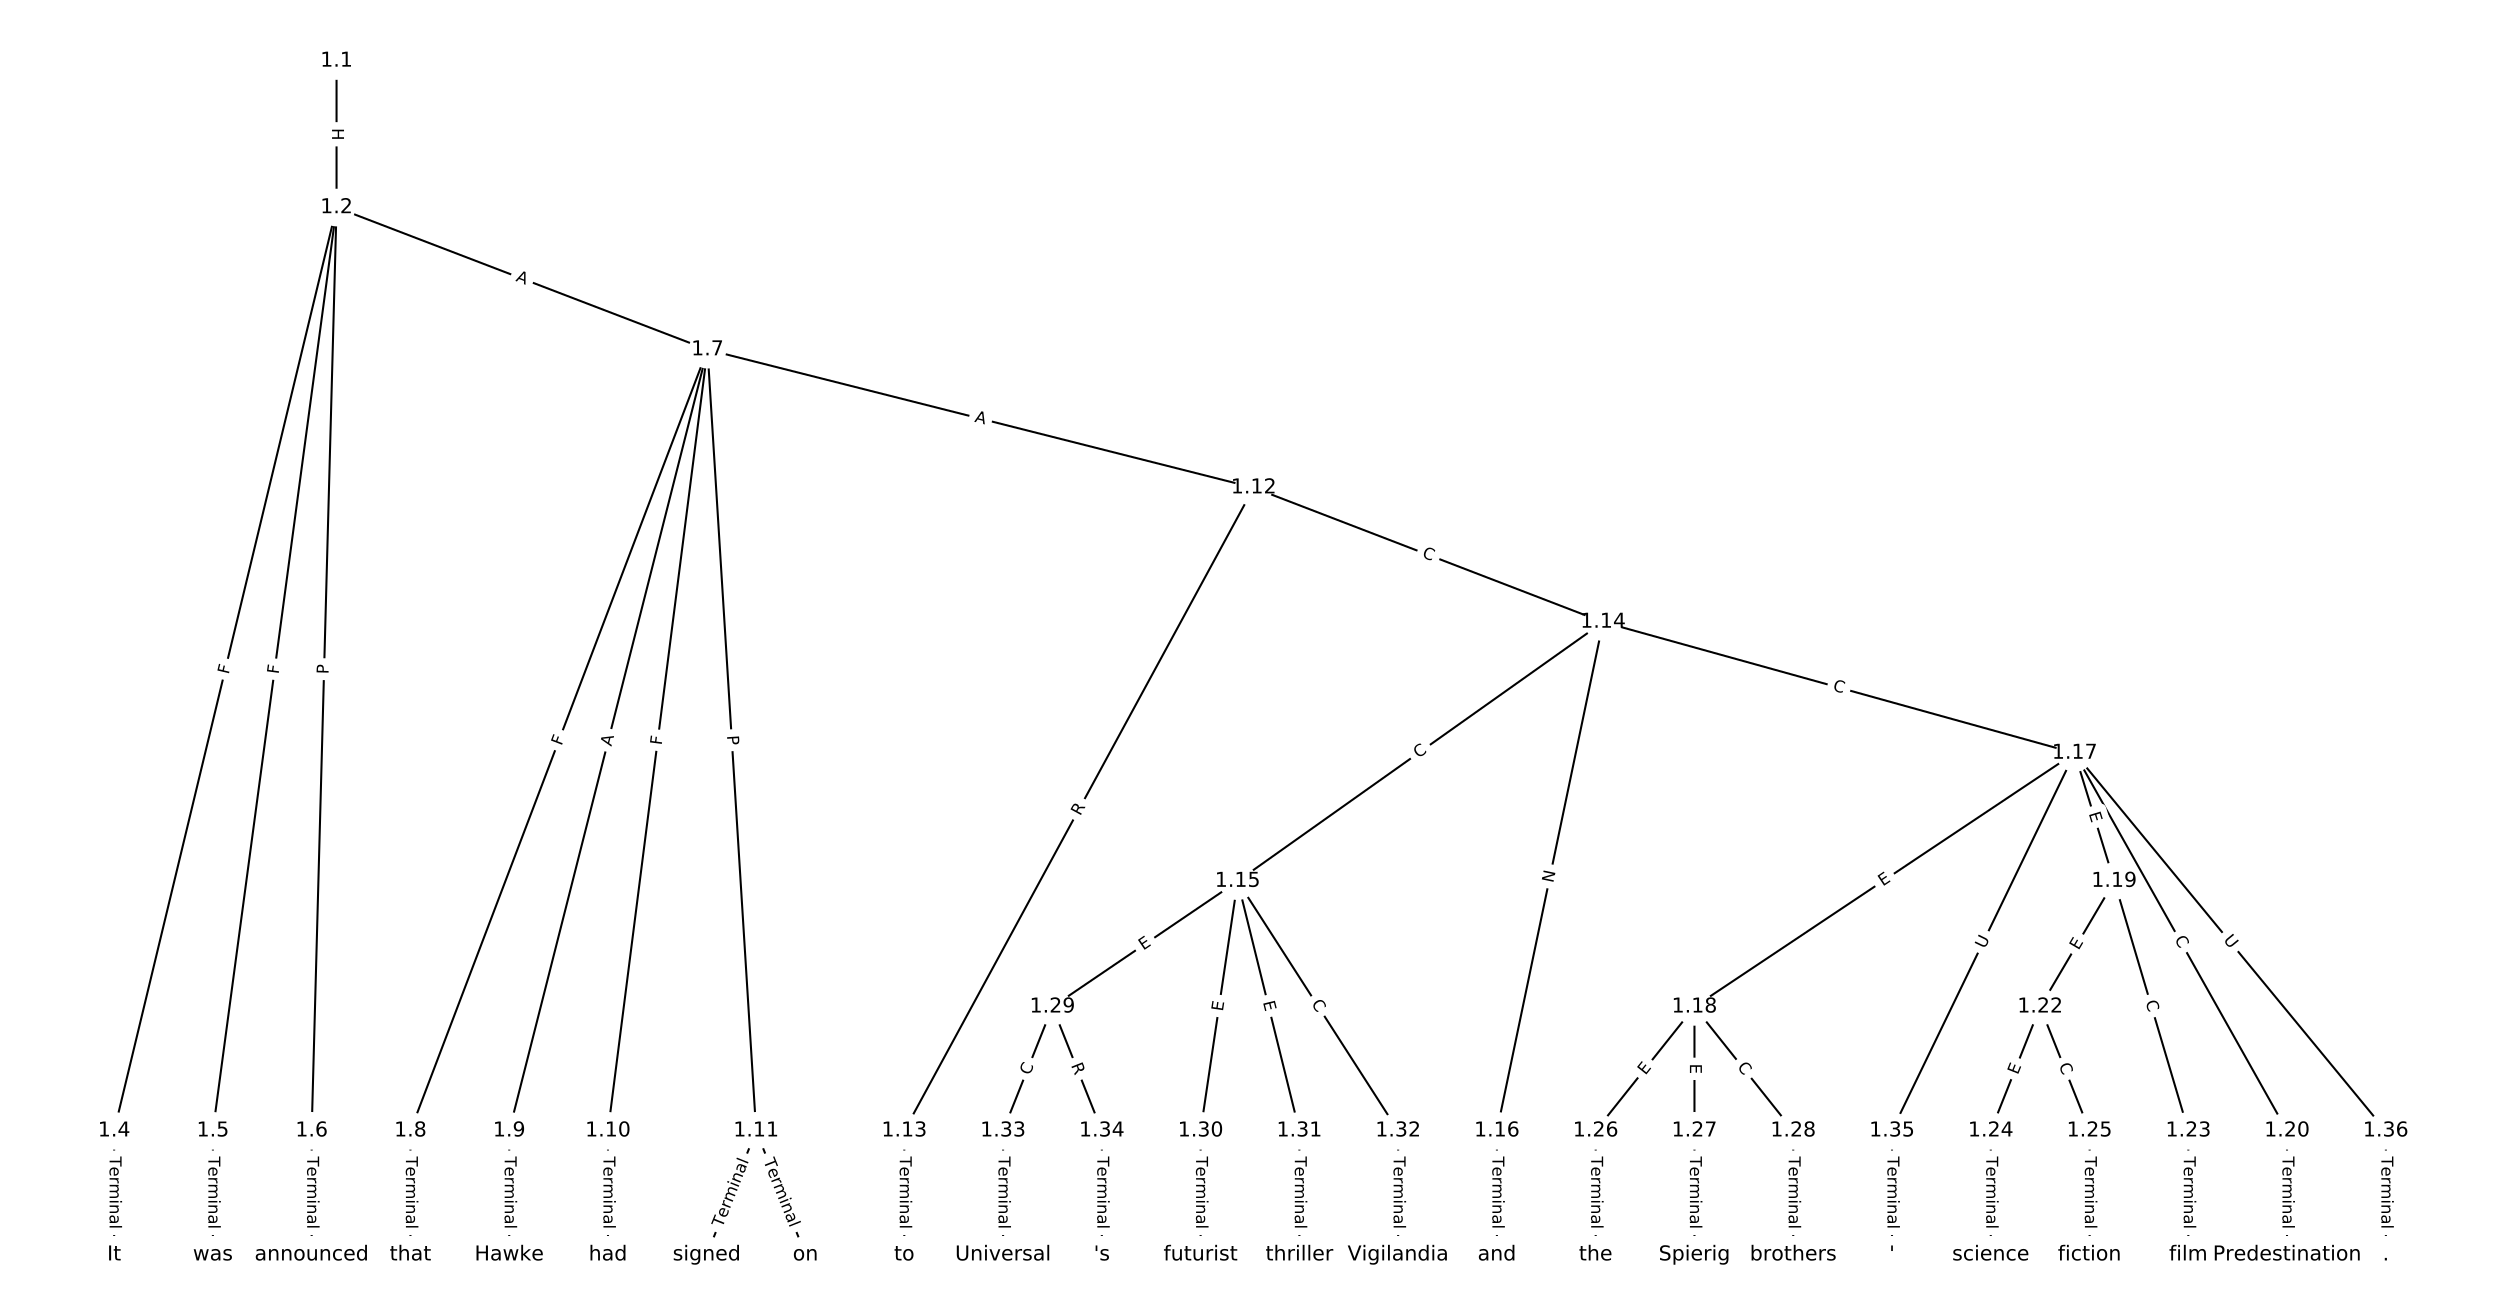 <?xml version="1.0" encoding="UTF-8"?>
<!DOCTYPE svg  PUBLIC '-//W3C//DTD SVG 1.1//EN'  'http://www.w3.org/Graphics/SVG/1.1/DTD/svg11.dtd'>
<svg width="1216pt" height="640pt" version="1.1" viewBox="0 0 1216 640" xmlns="http://www.w3.org/2000/svg" xmlns:xlink="http://www.w3.org/1999/xlink">
<defs>
<style type="text/css">*{stroke-linecap:butt;stroke-linejoin:round;}</style>
</defs>
<path d="m0 640h1216v-640h-1216z" fill="#fff"/>
<g fill="none" stroke="#000">
<path d="m163.7 29.678v71.276" clip-path="url(#a)"/>
<path d="m163.7 100.95-108.18 449.08" clip-path="url(#a)"/>
<path d="m163.7 100.95-60.142 449.08" clip-path="url(#a)"/>
<path d="m163.7 100.95-12.101 449.08" clip-path="url(#a)"/>
<path d="m163.7 100.95 180.43 69.13" clip-path="url(#a)"/>
<path d="m55.519 550.03v60.29" clip-path="url(#a)"/>
<path d="m103.56 550.03v60.29" clip-path="url(#a)"/>
<path d="m151.6 550.03v60.29" clip-path="url(#a)"/>
<path d="m344.13 170.08-144.49 379.95" clip-path="url(#a)"/>
<path d="m344.13 170.08-96.444 379.95" clip-path="url(#a)"/>
<path d="m344.13 170.08-48.402 379.95" clip-path="url(#a)"/>
<path d="m344.13 170.08 23.661 379.95" clip-path="url(#a)"/>
<path d="m344.13 170.08 265.67 67.152" clip-path="url(#a)"/>
<path d="m199.64 550.03v60.29" clip-path="url(#a)"/>
<path d="m247.69 550.03v60.29" clip-path="url(#a)"/>
<path d="m295.73 550.03v60.29" clip-path="url(#a)"/>
<path d="m367.79 550.03-24.021 60.29" clip-path="url(#a)"/>
<path d="m367.79 550.03 24.021 60.29" clip-path="url(#a)"/>
<path d="m609.8 237.24-169.95 312.8" clip-path="url(#a)"/>
<path d="m609.8 237.24 169.95 65.347" clip-path="url(#a)"/>
<path d="m439.85 550.03v60.29" clip-path="url(#a)"/>
<path d="m779.75 302.58-177.75 126.03" clip-path="url(#a)"/>
<path d="m779.75 302.58-51.645 247.45" clip-path="url(#a)"/>
<path d="m779.75 302.58 229.4 63.725" clip-path="url(#a)"/>
<path d="m601.99 428.61-90.078 61.128" clip-path="url(#a)"/>
<path d="m601.99 428.61-18.016 121.42" clip-path="url(#a)"/>
<path d="m601.99 428.61 30.026 121.42" clip-path="url(#a)"/>
<path d="m601.99 428.61 78.068 121.42" clip-path="url(#a)"/>
<path d="m728.1 550.03v60.29" clip-path="url(#a)"/>
<path d="m1009.1 366.31-184.96 123.43" clip-path="url(#a)"/>
<path d="m1009.1 366.31 19.217 62.305" clip-path="url(#a)"/>
<path d="m1009.1 366.31 103.29 183.72" clip-path="url(#a)"/>
<path d="m1009.1 366.31-88.877 183.72" clip-path="url(#a)"/>
<path d="m1009.1 366.31 151.33 183.72" clip-path="url(#a)"/>
<path d="m824.19 489.74-48.042 60.29" clip-path="url(#a)"/>
<path d="m824.19 489.74v60.29" clip-path="url(#a)"/>
<path d="m824.19 489.74 48.042 60.29" clip-path="url(#a)"/>
<path d="m1028.4 428.61-36.031 61.128" clip-path="url(#a)"/>
<path d="m1028.4 428.61 36.031 121.42" clip-path="url(#a)"/>
<path d="m1112.4 550.03v60.29" clip-path="url(#a)"/>
<path d="m992.33 489.74-24.021 60.29" clip-path="url(#a)"/>
<path d="m992.33 489.74 24.021 60.29" clip-path="url(#a)"/>
<path d="m1064.4 550.03v60.29" clip-path="url(#a)"/>
<path d="m968.31 550.03v60.29" clip-path="url(#a)"/>
<path d="m1016.4 550.03v60.29" clip-path="url(#a)"/>
<path d="m776.15 550.03v60.29" clip-path="url(#a)"/>
<path d="m824.19 550.03v60.29" clip-path="url(#a)"/>
<path d="m872.23 550.03v60.29" clip-path="url(#a)"/>
<path d="m511.92 489.74-24.021 60.29" clip-path="url(#a)"/>
<path d="m511.92 489.74 24.021 60.29" clip-path="url(#a)"/>
<path d="m583.98 550.03v60.29" clip-path="url(#a)"/>
<path d="m632.02 550.03v60.29" clip-path="url(#a)"/>
<path d="m680.06 550.03v60.29" clip-path="url(#a)"/>
<path d="m487.9 550.03v60.29" clip-path="url(#a)"/>
<path d="m535.94 550.03v60.29" clip-path="url(#a)"/>
<path d="m920.27 550.03v60.29" clip-path="url(#a)"/>
<path d="m1160.5 550.03v60.29" clip-path="url(#a)"/>
</g>
<path d="m157.43 62.308v6.016q0 2.4 2.4 2.4h7.742q2.4 0 2.4-2.4v-6.016q0-2.4-2.4-2.4h-7.742q-2.4 0-2.4 2.4z" clip-path="url(#a)" fill="#fff" stroke="#fff"/>
<g clip-path="url(#a)">
<defs>
<path id="al" d="m9.812 72.906h9.859v-29.891h35.844v29.891h9.859v-72.906h-9.859v34.719h-35.844v-34.719h-9.859z"/>
</defs>
<g transform="translate(161.5 62.308) rotate(90) scale(.08 -.08)">
<use xlink:href="#al"/>
</g>
</g>
<path d="m115.17 329.2 1.078-4.473q0.562-2.333-1.771-2.895l-7.527-1.813q-2.333-0.562-2.895 1.771l-1.078 4.473q-0.562 2.333 1.771 2.895l7.527 1.813q2.333 0.562 2.895-1.771z" clip-path="url(#a)" fill="#fff" stroke="#fff"/>
<g clip-path="url(#a)">
<defs>
<path id="w" d="m9.812 72.906h41.891v-8.312h-32.031v-21.484h28.906v-8.297h-28.906v-34.812h-9.859z"/>
</defs>
<g transform="translate(111.22 328.25) rotate(-76.455) scale(.08 -.08)">
<use xlink:href="#w"/>
</g>
</g>
<path d="m139.54 328.61 0.611-4.561q0.319-2.379-2.06-2.697l-7.674-1.028q-2.379-0.319-2.697 2.06l-0.611 4.561q-0.319 2.379 2.06 2.697l7.674 1.028q2.379 0.319 2.697-2.06z" clip-path="url(#a)" fill="#fff" stroke="#fff"/>
<g clip-path="url(#a)">
<g transform="translate(135.51 328.07) rotate(-82.372) scale(.08 -.08)">
<use xlink:href="#w"/>
</g>
</g>
<path d="m163.86 328.07 0.13-4.822q0.065-2.399-2.334-2.464l-7.74-0.209q-2.399-0.065-2.464 2.334l-0.13 4.822q-0.065 2.399 2.334 2.464l7.74 0.209q2.399 0.065 2.464-2.334z" clip-path="url(#a)" fill="#fff" stroke="#fff"/>
<g clip-path="url(#a)">
<defs>
<path id="ab" d="m19.672 64.797v-27.391h12.406q6.891 0 10.641 3.562 3.766 3.562 3.766 10.156 0 6.547-3.766 10.109-3.75 3.562-10.641 3.562zm-9.859 8.109h22.266q12.266 0 18.531-5.547 6.281-5.547 6.281-16.234 0-10.797-6.281-16.312-6.266-5.516-18.531-5.516h-12.406v-29.297h-9.859z"/>
</defs>
<g transform="translate(159.79 327.96) rotate(-88.457) scale(.08 -.08)">
<use xlink:href="#ab"/>
</g>
</g>
<path d="m249.12 140.4 5.11 1.958q2.241 0.859 3.1-1.383l2.77-7.23q0.859-2.241-1.383-3.1l-5.11-1.958q-2.241-0.859-3.1 1.383l-2.77 7.23q-0.859 2.241 1.383 3.1z" clip-path="url(#a)" fill="#fff" stroke="#fff"/>
<g clip-path="url(#a)">
<defs>
<path id="ac" d="m34.188 63.188-13.391-36.281h26.812zm-5.578 9.719h11.188l27.781-72.906h-10.25l-6.641 18.703h-32.859l-6.641-18.703h-10.406z"/>
</defs>
<g transform="translate(250.57 136.6) rotate(20.964) scale(.08 -.08)">
<use xlink:href="#ac"/>
</g>
</g>
<path d="m49.248 562.53v35.285q0 2.4 2.4 2.4h7.742q2.4 0 2.4-2.4v-35.285q0-2.4-2.4-2.4h-7.742q-2.4 0-2.4 2.4z" clip-path="url(#a)" fill="#fff" stroke="#fff"/>
<g clip-path="url(#a)">
<defs>
<path id="l" d="m-0.297 72.906h61.672v-8.312h-25.875v-64.594h-9.906v64.594h-25.891z"/>
<path id="f" d="m56.203 29.594v-4.391h-41.312q0.594-9.281 5.594-14.141t13.938-4.859q5.172 0 10.031 1.266t9.656 3.812v-8.5q-4.844-2.047-9.922-3.125t-10.297-1.078q-13.094 0-20.734 7.609-7.641 7.625-7.641 20.625 0 13.422 7.25 21.297 7.25 7.891 19.562 7.891 11.031 0 17.453-7.109 6.422-7.094 6.422-19.297zm-8.984 2.641q-0.094 7.359-4.125 11.75-4.031 4.406-10.672 4.406-7.516 0-12.031-4.25t-5.203-11.969z"/>
<path id="i" d="m41.109 46.297q-1.516 0.875-3.297 1.281-1.781 0.422-3.922 0.422-7.625 0-11.703-4.953t-4.078-14.234v-28.812h-9.031v54.688h9.031v-8.5q2.844 4.984 7.375 7.391 4.547 2.422 11.047 2.422 0.922 0 2.047-0.125 1.125-0.109 2.484-0.359z"/>
<path id="k" d="m52 44.188q3.375 6.062 8.062 8.938t11.031 2.875q8.547 0 13.188-5.984 4.641-5.969 4.641-17v-33.016h-9.031v32.719q0 7.859-2.797 11.656-2.781 3.812-8.484 3.812-6.984 0-11.047-4.641-4.047-4.625-4.047-12.641v-30.906h-9.031v32.719q0 7.906-2.781 11.688t-8.594 3.781q-6.891 0-10.953-4.656-4.047-4.656-4.047-12.625v-30.906h-9.031v54.688h9.031v-8.5q3.078 5.031 7.375 7.422t10.203 2.391q5.969 0 10.141-3.031 4.172-3.016 6.172-8.781z"/>
<path id="d" d="m9.422 54.688h8.984v-54.688h-8.984zm0 21.297h8.984v-11.391h-8.984z"/>
<path id="e" d="m54.891 33.016v-33.016h-8.984v32.719q0 7.766-3.031 11.609-3.031 3.859-9.078 3.859-7.281 0-11.484-4.641-4.203-4.625-4.203-12.641v-30.906h-9.031v54.688h9.031v-8.5q3.234 4.938 7.594 7.375 4.375 2.438 10.094 2.438 9.422 0 14.25-5.828 4.844-5.828 4.844-17.156z"/>
<path id="h" d="m34.281 27.484q-10.891 0-15.094-2.484t-4.203-8.5q0-4.781 3.156-7.594 3.156-2.797 8.562-2.797 7.484 0 12 5.297t4.516 14.078v2zm17.922 3.719v-31.203h-8.984v8.297q-3.078-4.969-7.672-7.344t-11.234-2.375q-8.391 0-13.359 4.719-4.953 4.719-4.953 12.625 0 9.219 6.172 13.906 6.188 4.688 18.438 4.688h12.609v0.891q0 6.203-4.078 9.594t-11.453 3.391q-4.688 0-9.141-1.125-4.438-1.125-8.531-3.375v8.312q4.922 1.906 9.562 2.844 4.641 0.953 9.031 0.953 11.875 0 17.734-6.156 5.859-6.141 5.859-18.641z"/>
<path id="j" d="m9.422 75.984h8.984v-75.984h-8.984z"/>
</defs>
<g transform="translate(53.312 562.53) rotate(90) scale(.08 -.08)">
<use xlink:href="#l"/>
<use x="60.818" xlink:href="#f"/>
<use x="122.342" xlink:href="#i"/>
<use x="163.439" xlink:href="#k"/>
<use x="260.852" xlink:href="#d"/>
<use x="288.635" xlink:href="#e"/>
<use x="352.014" xlink:href="#h"/>
<use x="413.293" xlink:href="#j"/>
</g>
</g>
<path d="m97.29 562.53v35.285q0 2.4 2.4 2.4h7.742q2.4 0 2.4-2.4v-35.285q0-2.4-2.4-2.4h-7.742q-2.4 0-2.4 2.4z" clip-path="url(#a)" fill="#fff" stroke="#fff"/>
<g clip-path="url(#a)">
<g transform="translate(101.35 562.53) rotate(90) scale(.08 -.08)">
<use xlink:href="#l"/>
<use x="60.818" xlink:href="#f"/>
<use x="122.342" xlink:href="#i"/>
<use x="163.439" xlink:href="#k"/>
<use x="260.852" xlink:href="#d"/>
<use x="288.635" xlink:href="#e"/>
<use x="352.014" xlink:href="#h"/>
<use x="413.293" xlink:href="#j"/>
</g>
</g>
<path d="m145.33 562.53v35.285q0 2.4 2.4 2.4h7.742q2.4 0 2.4-2.4v-35.285q0-2.4-2.4-2.4h-7.742q-2.4 0-2.4 2.4z" clip-path="url(#a)" fill="#fff" stroke="#fff"/>
<g clip-path="url(#a)">
<g transform="translate(149.4 562.53) rotate(90) scale(.08 -.08)">
<use xlink:href="#l"/>
<use x="60.818" xlink:href="#f"/>
<use x="122.342" xlink:href="#i"/>
<use x="163.439" xlink:href="#k"/>
<use x="260.852" xlink:href="#d"/>
<use x="288.635" xlink:href="#e"/>
<use x="352.014" xlink:href="#h"/>
<use x="413.293" xlink:href="#j"/>
</g>
</g>
<path d="m276.93 364.44 1.635-4.301q0.853-2.243-1.39-3.096l-7.237-2.752q-2.243-0.853-3.096 1.39l-1.635 4.301q-0.853 2.243 1.39 3.096l7.237 2.752q2.243 0.853 3.096-1.39z" clip-path="url(#a)" fill="#fff" stroke="#fff"/>
<g clip-path="url(#a)">
<g transform="translate(273.13 362.99) rotate(-69.179) scale(.08 -.08)">
<use xlink:href="#w"/>
</g>
</g>
<path d="m301.31 364.25 1.346-5.304q0.59-2.326-1.736-2.917l-7.505-1.905q-2.326-0.59-2.917 1.736l-1.346 5.304q-0.59 2.326 1.736 2.917l7.505 1.905q2.326 0.59 2.917-1.736z" clip-path="url(#a)" fill="#fff" stroke="#fff"/>
<g clip-path="url(#a)">
<g transform="translate(297.37 363.25) rotate(-75.757) scale(.08 -.08)">
<use xlink:href="#ac"/>
</g>
</g>
<path d="m325.86 363.13 0.581-4.564q0.303-2.381-2.078-2.684l-7.68-0.978q-2.381-0.303-2.684 2.078l-0.581 4.564q-0.303 2.381 2.078 2.684l7.68 0.978q2.381 0.303 2.684-2.078z" clip-path="url(#a)" fill="#fff" stroke="#fff"/>
<g clip-path="url(#a)">
<g transform="translate(321.83 362.62) rotate(-82.74) scale(.08 -.08)">
<use xlink:href="#w"/>
</g>
</g>
<path d="m349.55 358.04 0.3 4.814q0.149 2.395 2.545 2.246l7.728-0.481q2.395-0.149 2.246-2.545l-0.3-4.814q-0.149-2.395-2.545-2.246l-7.728 0.481q-2.395 0.149-2.246 2.545z" clip-path="url(#a)" fill="#fff" stroke="#fff"/>
<g clip-path="url(#a)">
<g transform="translate(353.61 357.79) rotate(86.437) scale(.08 -.08)">
<use xlink:href="#ab"/>
</g>
</g>
<path d="m472.78 209.07 5.306 1.341q2.327 0.588 2.915-1.739l1.897-7.506q0.588-2.327-1.739-2.915l-5.306-1.341q-2.327-0.588-2.915 1.739l-1.897 7.506q-0.588 2.327 1.739 2.915z" clip-path="url(#a)" fill="#fff" stroke="#fff"/>
<g clip-path="url(#a)">
<g transform="translate(473.77 205.13) rotate(14.185) scale(.08 -.08)">
<use xlink:href="#ac"/>
</g>
</g>
<path d="m193.37 562.53v35.285q0 2.4 2.4 2.4h7.742q2.4 0 2.4-2.4v-35.285q0-2.4-2.4-2.4h-7.742q-2.4 0-2.4 2.4z" clip-path="url(#a)" fill="#fff" stroke="#fff"/>
<g clip-path="url(#a)">
<g transform="translate(197.44 562.53) rotate(90) scale(.08 -.08)">
<use xlink:href="#l"/>
<use x="60.818" xlink:href="#f"/>
<use x="122.342" xlink:href="#i"/>
<use x="163.439" xlink:href="#k"/>
<use x="260.852" xlink:href="#d"/>
<use x="288.635" xlink:href="#e"/>
<use x="352.014" xlink:href="#h"/>
<use x="413.293" xlink:href="#j"/>
</g>
</g>
<path d="m241.42 562.53v35.285q0 2.4 2.4 2.4h7.742q2.4 0 2.4-2.4v-35.285q0-2.4-2.4-2.4h-7.742q-2.4 0-2.4 2.4z" clip-path="url(#a)" fill="#fff" stroke="#fff"/>
<g clip-path="url(#a)">
<g transform="translate(245.48 562.53) rotate(90) scale(.08 -.08)">
<use xlink:href="#l"/>
<use x="60.818" xlink:href="#f"/>
<use x="122.342" xlink:href="#i"/>
<use x="163.439" xlink:href="#k"/>
<use x="260.852" xlink:href="#d"/>
<use x="288.635" xlink:href="#e"/>
<use x="352.014" xlink:href="#h"/>
<use x="413.293" xlink:href="#j"/>
</g>
</g>
<path d="m289.46 562.53v35.285q0 2.4 2.4 2.4h7.742q2.4 0 2.4-2.4v-35.285q0-2.4-2.4-2.4h-7.742q-2.4 0-2.4 2.4z" clip-path="url(#a)" fill="#fff" stroke="#fff"/>
<g clip-path="url(#a)">
<g transform="translate(293.52 562.53) rotate(90) scale(.08 -.08)">
<use xlink:href="#l"/>
<use x="60.818" xlink:href="#f"/>
<use x="122.342" xlink:href="#i"/>
<use x="163.439" xlink:href="#k"/>
<use x="260.852" xlink:href="#d"/>
<use x="288.635" xlink:href="#e"/>
<use x="352.014" xlink:href="#h"/>
<use x="413.293" xlink:href="#j"/>
</g>
</g>
<path d="m355.08 598.89 13.06-32.779q0.888-2.23-1.341-3.118l-7.193-2.866q-2.23-0.888-3.118 1.341l-13.06 32.779q-0.888 2.23 1.341 3.118l7.193 2.866q2.23 0.888 3.118-1.341z" clip-path="url(#a)" fill="#fff" stroke="#fff"/>
<g clip-path="url(#a)">
<g transform="translate(351.3 597.38) rotate(-68.276) scale(.08 -.08)">
<use xlink:href="#l"/>
<use x="60.818" xlink:href="#f"/>
<use x="122.342" xlink:href="#i"/>
<use x="163.439" xlink:href="#k"/>
<use x="260.852" xlink:href="#d"/>
<use x="288.635" xlink:href="#e"/>
<use x="352.014" xlink:href="#h"/>
<use x="413.293" xlink:href="#j"/>
</g>
</g>
<path d="m367.45 566.11 13.06 32.779q0.888 2.23 3.118 1.341l7.193-2.866q2.23-0.888 1.341-3.118l-13.06-32.779q-0.888-2.23-3.118-1.341l-7.193 2.866q-2.23 0.888-1.341 3.118z" clip-path="url(#a)" fill="#fff" stroke="#fff"/>
<g clip-path="url(#a)">
<g transform="translate(371.22 564.6) rotate(68.276) scale(.08 -.08)">
<use xlink:href="#l"/>
<use x="60.818" xlink:href="#f"/>
<use x="122.342" xlink:href="#i"/>
<use x="163.439" xlink:href="#k"/>
<use x="260.852" xlink:href="#d"/>
<use x="288.635" xlink:href="#e"/>
<use x="352.014" xlink:href="#h"/>
<use x="413.293" xlink:href="#j"/>
</g>
</g>
<path d="m529.01 399.07 2.654-4.884q1.146-2.109-0.963-3.255l-6.803-3.696q-2.109-1.146-3.255 0.963l-2.654 4.884q-1.146 2.109 0.963 3.255l6.803 3.696q2.109 1.146 3.255-0.963z" clip-path="url(#a)" fill="#fff" stroke="#fff"/>
<g clip-path="url(#a)">
<defs>
<path id="ak" d="m44.391 34.188q3.172-1.078 6.172-4.594t6.031-9.672l10.016-19.922h-10.609l-9.312 18.703q-3.625 7.328-7.016 9.719t-9.25 2.391h-10.75v-30.812h-9.859v72.906h22.266q12.5 0 18.656-5.234 6.156-5.219 6.156-15.766 0-6.891-3.203-11.438-3.203-4.531-9.297-6.281zm-24.719 30.609v-25.875h12.406q7.125 0 10.766 3.297t3.641 9.688-3.641 9.641-10.766 3.25z"/>
</defs>
<g transform="translate(525.44 397.13) rotate(-61.484) scale(.08 -.08)">
<use xlink:href="#ak"/>
</g>
</g>
<path d="m689.92 274.76 5.214 2.005q2.24 0.861 3.102-1.379l2.779-7.227q0.861-2.24-1.379-3.102l-5.214-2.005q-2.24-0.861-3.102 1.379l-2.779 7.227q-0.861 2.24 1.379 3.102z" clip-path="url(#a)" fill="#fff" stroke="#fff"/>
<g clip-path="url(#a)">
<defs>
<path id="q" d="m64.406 67.281v-10.391q-4.984 4.641-10.625 6.922-5.641 2.297-11.984 2.297-12.5 0-19.141-7.641t-6.641-22.094q0-14.406 6.641-22.047t19.141-7.641q6.344 0 11.984 2.297t10.625 6.938v-10.312q-5.172-3.516-10.969-5.281-5.781-1.75-12.219-1.75-16.562 0-26.094 10.125-9.516 10.141-9.516 27.672 0 17.578 9.516 27.703 9.531 10.141 26.094 10.141 6.531 0 12.312-1.734 5.797-1.734 10.875-5.203z"/>
</defs>
<g transform="translate(691.38 270.97) rotate(21.032) scale(.08 -.08)">
<use xlink:href="#q"/>
</g>
</g>
<path d="m433.58 562.53v35.285q0 2.4 2.4 2.4h7.742q2.4 0 2.4-2.4v-35.285q0-2.4-2.4-2.4h-7.742q-2.4 0-2.4 2.4z" clip-path="url(#a)" fill="#fff" stroke="#fff"/>
<g clip-path="url(#a)">
<g transform="translate(437.65 562.53) rotate(90) scale(.08 -.08)">
<use xlink:href="#l"/>
<use x="60.818" xlink:href="#f"/>
<use x="122.342" xlink:href="#i"/>
<use x="163.439" xlink:href="#k"/>
<use x="260.852" xlink:href="#d"/>
<use x="288.635" xlink:href="#e"/>
<use x="352.014" xlink:href="#h"/>
<use x="413.293" xlink:href="#j"/>
</g>
</g>
<path d="m692.22 372.33 4.557-3.231q1.958-1.388 0.57-3.346l-4.478-6.316q-1.388-1.958-3.346-0.57l-4.557 3.231q-1.958 1.388-0.57 3.346l4.478 6.316q1.388 1.958 3.346 0.57z" clip-path="url(#a)" fill="#fff" stroke="#fff"/>
<g clip-path="url(#a)">
<g transform="translate(689.87 369.02) rotate(-35.337) scale(.08 -.08)">
<use xlink:href="#q"/>
</g>
</g>
<path d="m759.45 430.52 1.223-5.859q0.49-2.349-1.859-2.84l-7.579-1.582q-2.349-0.49-2.84 1.859l-1.223 5.859q-0.49 2.349 1.859 2.84l7.579 1.582q2.349 0.49 2.84-1.859z" clip-path="url(#a)" fill="#fff" stroke="#fff"/>
<g clip-path="url(#a)">
<defs>
<path id="ar" d="m9.812 72.906h13.281l32.328-60.984v60.984h9.562v-72.906h-13.281l-32.312 60.984v-60.984h-9.578z"/>
</defs>
<g transform="translate(755.48 429.69) rotate(-78.211) scale(.08 -.08)">
<use xlink:href="#ar"/>
</g>
</g>
<path d="m890.08 339.74 5.382 1.495q2.312 0.642 2.955-1.67l2.072-7.46q0.642-2.312-1.67-2.955l-5.382-1.495q-2.312-0.642-2.955 1.67l-2.072 7.46q-0.642 2.312 1.67 2.955z" clip-path="url(#a)" fill="#fff" stroke="#fff"/>
<g clip-path="url(#a)">
<g transform="translate(891.17 335.83) rotate(15.525) scale(.08 -.08)">
<use xlink:href="#q"/>
</g>
</g>
<path d="m558.39 465.79 4.183-2.838q1.986-1.348 0.638-3.334l-4.348-6.407q-1.348-1.986-3.334-0.638l-4.183 2.838q-1.986 1.348-0.638 3.334l4.348 6.407q1.348 1.986 3.334 0.638z" clip-path="url(#a)" fill="#fff" stroke="#fff"/>
<g clip-path="url(#a)">
<defs>
<path id="p" d="m9.812 72.906h46.094v-8.312h-36.234v-21.578h34.719v-8.297h-34.719v-26.422h37.109v-8.297h-46.969z"/>
</defs>
<g transform="translate(556.1 462.42) rotate(-34.161) scale(.08 -.08)">
<use xlink:href="#p"/>
</g>
</g>
<path d="m598.82 492.74 0.742-5q0.352-2.374-2.022-2.726l-7.659-1.136q-2.374-0.352-2.726 2.022l-0.742 5q-0.352 2.374 2.022 2.726l7.659 1.136q2.374 0.352 2.726-2.022z" clip-path="url(#a)" fill="#fff" stroke="#fff"/>
<g clip-path="url(#a)">
<g transform="translate(594.8 492.15) rotate(-81.56) scale(.08 -.08)">
<use xlink:href="#p"/>
</g>
</g>
<path d="m610.31 488.37 1.214 4.907q0.576 2.33 2.906 1.754l7.516-1.859q2.33-0.576 1.754-2.906l-1.214-4.907q-0.576-2.33-2.906-1.754l-7.516 1.859q-2.33 0.576-1.754 2.906z" clip-path="url(#a)" fill="#fff" stroke="#fff"/>
<g clip-path="url(#a)">
<g transform="translate(614.26 487.4) rotate(76.11) scale(.08 -.08)">
<use xlink:href="#p"/>
</g>
</g>
<path d="m634.24 490.37 3.021 4.699q1.298 2.019 3.317 0.721l6.513-4.187q2.019-1.298 0.721-3.317l-3.021-4.699q-1.298-2.019-3.317-0.721l-6.513 4.187q-2.019 1.298-0.721 3.317z" clip-path="url(#a)" fill="#fff" stroke="#fff"/>
<g clip-path="url(#a)">
<g transform="translate(637.66 488.17) rotate(57.26) scale(.08 -.08)">
<use xlink:href="#q"/>
</g>
</g>
<path d="m721.83 562.53v35.285q0 2.4 2.4 2.4h7.742q2.4 0 2.4-2.4v-35.285q0-2.4-2.4-2.4h-7.742q-2.4 0-2.4 2.4z" clip-path="url(#a)" fill="#fff" stroke="#fff"/>
<g clip-path="url(#a)">
<g transform="translate(725.9 562.53) rotate(90) scale(.08 -.08)">
<use xlink:href="#l"/>
<use x="60.818" xlink:href="#f"/>
<use x="122.342" xlink:href="#i"/>
<use x="163.439" xlink:href="#k"/>
<use x="260.852" xlink:href="#d"/>
<use x="288.635" xlink:href="#e"/>
<use x="352.014" xlink:href="#h"/>
<use x="413.293" xlink:href="#j"/>
</g>
</g>
<path d="m918.05 434.64 4.205-2.806q1.996-1.332 0.664-3.329l-4.298-6.44q-1.332-1.996-3.329-0.664l-4.205 2.806q-1.996 1.332-0.664 3.329l4.298 6.44q1.332 1.996 3.329 0.664z" clip-path="url(#a)" fill="#fff" stroke="#fff"/>
<g clip-path="url(#a)">
<g transform="translate(915.79 431.26) rotate(-33.717) scale(.08 -.08)">
<use xlink:href="#p"/>
</g>
</g>
<path d="m1012 396.89 1.49 4.83q0.707 2.293 3.001 1.586l7.399-2.282q2.293-0.707 1.586-3.001l-1.49-4.83q-0.707-2.293-3.001-1.586l-7.399 2.282q-2.293 0.707-1.586 3.001z" clip-path="url(#a)" fill="#fff" stroke="#fff"/>
<g clip-path="url(#a)">
<g transform="translate(1015.9 395.7) rotate(72.859) scale(.08 -.08)">
<use xlink:href="#p"/>
</g>
</g>
<path d="m1054 458.81 2.738 4.87q1.176 2.092 3.268 0.916l6.749-3.794q2.092-1.176 0.916-3.268l-2.738-4.87q-1.176-2.092-3.268-0.916l-6.749 3.794q-2.092 1.176-0.916 3.268z" clip-path="url(#a)" fill="#fff" stroke="#fff"/>
<g clip-path="url(#a)">
<g transform="translate(1057.5 456.82) rotate(60.655) scale(.08 -.08)">
<use xlink:href="#q"/>
</g>
</g>
<path d="m969.08 463.54 2.55-5.271q1.045-2.16-1.115-3.206l-6.97-3.372q-2.16-1.045-3.206 1.115l-2.55 5.271q-1.045 2.16 1.115 3.206l6.97 3.372q2.16 1.045 3.206-1.115z" clip-path="url(#a)" fill="#fff" stroke="#fff"/>
<g clip-path="url(#a)">
<defs>
<path id="aa" d="m8.688 72.906h9.922v-44.297q0-11.719 4.234-16.875 4.25-5.141 13.781-5.141 9.469 0 13.719 5.141 4.25 5.156 4.25 16.875v44.297h9.906v-45.516q0-14.25-7.062-21.531-7.047-7.281-20.812-7.281-13.828 0-20.891 7.281-7.047 7.281-7.047 21.531z"/>
</defs>
<g transform="translate(965.42 461.77) rotate(-64.184) scale(.08 -.08)">
<use xlink:href="#aa"/>
</g>
</g>
<path d="m1078.1 459.9 3.723 4.519q1.526 1.853 3.378 0.327l5.976-4.923q1.853-1.526 0.327-3.378l-3.723-4.519q-1.526-1.853-3.378-0.327l-5.976 4.923q-1.853 1.526-0.327 3.378z" clip-path="url(#a)" fill="#fff" stroke="#fff"/>
<g clip-path="url(#a)">
<g transform="translate(1081.2 457.31) rotate(50.522) scale(.08 -.08)">
<use xlink:href="#aa"/>
</g>
</g>
<path d="m803.5 525.77 3.15-3.953q1.496-1.877-0.381-3.373l-6.055-4.825q-1.877-1.496-3.373 0.381l-3.15 3.953q-1.496 1.877 0.381 3.373l6.055 4.825q1.877 1.496 3.373-0.381z" clip-path="url(#a)" fill="#fff" stroke="#fff"/>
<g clip-path="url(#a)">
<g transform="translate(800.32 523.24) rotate(-51.45) scale(.08 -.08)">
<use xlink:href="#p"/>
</g>
</g>
<path d="m817.92 517.36v5.055q0 2.4 2.4 2.4h7.742q2.4 0 2.4-2.4v-5.055q0-2.4-2.4-2.4h-7.742q-2.4 0-2.4 2.4z" clip-path="url(#a)" fill="#fff" stroke="#fff"/>
<g clip-path="url(#a)">
<g transform="translate(821.98 517.36) rotate(90) scale(.08 -.08)">
<use xlink:href="#p"/>
</g>
</g>
<path d="m841.56 521.61 3.481 4.369q1.496 1.877 3.373 0.381l6.055-4.825q1.877-1.496 0.381-3.373l-3.481-4.369q-1.496-1.877-3.373-0.381l-6.055 4.825q-1.877 1.496-0.381 3.373z" clip-path="url(#a)" fill="#fff" stroke="#fff"/>
<g clip-path="url(#a)">
<g transform="translate(844.74 519.08) rotate(51.45) scale(.08 -.08)">
<use xlink:href="#q"/>
</g>
</g>
<path d="m1014.5 464.54 2.567-4.355q1.219-2.068-0.849-3.286l-6.67-3.932q-2.068-1.219-3.286 0.849l-2.567 4.355q-1.219 2.068 0.849 3.286l6.67 3.932q2.068 1.219 3.286-0.849z" clip-path="url(#a)" fill="#fff" stroke="#fff"/>
<g clip-path="url(#a)">
<g transform="translate(1011 462.48) rotate(-59.483) scale(.08 -.08)">
<use xlink:href="#p"/>
</g>
</g>
<path d="m1039.6 488.43 1.589 5.355q0.683 2.301 2.984 1.618l7.423-2.203q2.301-0.683 1.618-2.984l-1.589-5.355q-0.683-2.301-2.984-1.618l-7.423 2.203q-2.301 0.683-1.618 2.984z" clip-path="url(#a)" fill="#fff" stroke="#fff"/>
<g clip-path="url(#a)">
<g transform="translate(1043.5 487.27) rotate(73.471) scale(.08 -.08)">
<use xlink:href="#q"/>
</g>
</g>
<path d="m1106.2 562.53v35.285q0 2.4 2.4 2.4h7.742q2.4 0 2.4-2.4v-35.285q0-2.4-2.4-2.4h-7.742q-2.4 0-2.4 2.4z" clip-path="url(#a)" fill="#fff" stroke="#fff"/>
<g clip-path="url(#a)">
<g transform="translate(1110.2 562.53) rotate(90) scale(.08 -.08)">
<use xlink:href="#l"/>
<use x="60.818" xlink:href="#f"/>
<use x="122.342" xlink:href="#i"/>
<use x="163.439" xlink:href="#k"/>
<use x="260.852" xlink:href="#d"/>
<use x="288.635" xlink:href="#e"/>
<use x="352.014" xlink:href="#h"/>
<use x="413.293" xlink:href="#j"/>
</g>
</g>
<path d="m985.21 524.56 1.871-4.696q0.888-2.23-1.341-3.118l-7.193-2.866q-2.23-0.888-3.118 1.341l-1.871 4.696q-0.888 2.23 1.341 3.118l7.193 2.866q2.23 0.888 3.118-1.341z" clip-path="url(#a)" fill="#fff" stroke="#fff"/>
<g clip-path="url(#a)">
<g transform="translate(981.44 523.05) rotate(-68.276) scale(.08 -.08)">
<use xlink:href="#p"/>
</g>
</g>
<path d="m997.49 519.61 2.068 5.189q0.888 2.23 3.118 1.341l7.193-2.866q2.23-0.888 1.341-3.118l-2.068-5.189q-0.888-2.23-3.118-1.341l-7.193 2.866q-2.23 0.888-1.341 3.118z" clip-path="url(#a)" fill="#fff" stroke="#fff"/>
<g clip-path="url(#a)">
<g transform="translate(1001.3 518.11) rotate(68.276) scale(.08 -.08)">
<use xlink:href="#q"/>
</g>
</g>
<path d="m1058.1 562.53v35.285q0 2.4 2.4 2.4h7.742q2.4 0 2.4-2.4v-35.285q0-2.4-2.4-2.4h-7.742q-2.4 0-2.4 2.4z" clip-path="url(#a)" fill="#fff" stroke="#fff"/>
<g clip-path="url(#a)">
<g transform="translate(1062.2 562.53) rotate(90) scale(.08 -.08)">
<use xlink:href="#l"/>
<use x="60.818" xlink:href="#f"/>
<use x="122.342" xlink:href="#i"/>
<use x="163.439" xlink:href="#k"/>
<use x="260.852" xlink:href="#d"/>
<use x="288.635" xlink:href="#e"/>
<use x="352.014" xlink:href="#h"/>
<use x="413.293" xlink:href="#j"/>
</g>
</g>
<path d="m962.04 562.53v35.285q0 2.4 2.4 2.4h7.742q2.4 0 2.4-2.4v-35.285q0-2.4-2.4-2.4h-7.742q-2.4 0-2.4 2.4z" clip-path="url(#a)" fill="#fff" stroke="#fff"/>
<g clip-path="url(#a)">
<g transform="translate(966.11 562.53) rotate(90) scale(.08 -.08)">
<use xlink:href="#l"/>
<use x="60.818" xlink:href="#f"/>
<use x="122.342" xlink:href="#i"/>
<use x="163.439" xlink:href="#k"/>
<use x="260.852" xlink:href="#d"/>
<use x="288.635" xlink:href="#e"/>
<use x="352.014" xlink:href="#h"/>
<use x="413.293" xlink:href="#j"/>
</g>
</g>
<path d="m1010.1 562.53v35.285q0 2.4 2.4 2.4h7.742q2.4 0 2.4-2.4v-35.285q0-2.4-2.4-2.4h-7.742q-2.4 0-2.4 2.4z" clip-path="url(#a)" fill="#fff" stroke="#fff"/>
<g clip-path="url(#a)">
<g transform="translate(1014.1 562.53) rotate(90) scale(.08 -.08)">
<use xlink:href="#l"/>
<use x="60.818" xlink:href="#f"/>
<use x="122.342" xlink:href="#i"/>
<use x="163.439" xlink:href="#k"/>
<use x="260.852" xlink:href="#d"/>
<use x="288.635" xlink:href="#e"/>
<use x="352.014" xlink:href="#h"/>
<use x="413.293" xlink:href="#j"/>
</g>
</g>
<path d="m769.88 562.53v35.285q0 2.4 2.4 2.4h7.742q2.4 0 2.4-2.4v-35.285q0-2.4-2.4-2.4h-7.742q-2.4 0-2.4 2.4z" clip-path="url(#a)" fill="#fff" stroke="#fff"/>
<g clip-path="url(#a)">
<g transform="translate(773.94 562.53) rotate(90) scale(.08 -.08)">
<use xlink:href="#l"/>
<use x="60.818" xlink:href="#f"/>
<use x="122.342" xlink:href="#i"/>
<use x="163.439" xlink:href="#k"/>
<use x="260.852" xlink:href="#d"/>
<use x="288.635" xlink:href="#e"/>
<use x="352.014" xlink:href="#h"/>
<use x="413.293" xlink:href="#j"/>
</g>
</g>
<path d="m817.92 562.53v35.285q0 2.4 2.4 2.4h7.742q2.4 0 2.4-2.4v-35.285q0-2.4-2.4-2.4h-7.742q-2.4 0-2.4 2.4z" clip-path="url(#a)" fill="#fff" stroke="#fff"/>
<g clip-path="url(#a)">
<g transform="translate(821.98 562.53) rotate(90) scale(.08 -.08)">
<use xlink:href="#l"/>
<use x="60.818" xlink:href="#f"/>
<use x="122.342" xlink:href="#i"/>
<use x="163.439" xlink:href="#k"/>
<use x="260.852" xlink:href="#d"/>
<use x="288.635" xlink:href="#e"/>
<use x="352.014" xlink:href="#h"/>
<use x="413.293" xlink:href="#j"/>
</g>
</g>
<path d="m865.96 562.53v35.285q0 2.4 2.4 2.4h7.742q2.4 0 2.4-2.4v-35.285q0-2.4-2.4-2.4h-7.742q-2.4 0-2.4 2.4z" clip-path="url(#a)" fill="#fff" stroke="#fff"/>
<g clip-path="url(#a)">
<g transform="translate(870.02 562.53) rotate(90) scale(.08 -.08)">
<use xlink:href="#l"/>
<use x="60.818" xlink:href="#f"/>
<use x="122.342" xlink:href="#i"/>
<use x="163.439" xlink:href="#k"/>
<use x="260.852" xlink:href="#d"/>
<use x="288.635" xlink:href="#e"/>
<use x="352.014" xlink:href="#h"/>
<use x="413.293" xlink:href="#j"/>
</g>
</g>
<path d="m504.7 524.8 2.068-5.189q0.888-2.23-1.341-3.118l-7.193-2.866q-2.23-0.888-3.118 1.341l-2.068 5.189q-0.888 2.23 1.341 3.118l7.193 2.866q2.23 0.888 3.118-1.341z" clip-path="url(#a)" fill="#fff" stroke="#fff"/>
<g clip-path="url(#a)">
<g transform="translate(500.92 523.3) rotate(-68.276) scale(.08 -.08)">
<use xlink:href="#q"/>
</g>
</g>
<path d="m517.07 519.63 2.058 5.164q0.888 2.23 3.118 1.341l7.193-2.866q2.23-0.888 1.341-3.118l-2.058-5.164q-0.888-2.23-3.118-1.341l-7.193 2.866q-2.23 0.888-1.341 3.118z" clip-path="url(#a)" fill="#fff" stroke="#fff"/>
<g clip-path="url(#a)">
<g transform="translate(520.85 518.12) rotate(68.276) scale(.08 -.08)">
<use xlink:href="#ak"/>
</g>
</g>
<path d="m577.71 562.53v35.285q0 2.4 2.4 2.4h7.742q2.4 0 2.4-2.4v-35.285q0-2.4-2.4-2.4h-7.742q-2.4 0-2.4 2.4z" clip-path="url(#a)" fill="#fff" stroke="#fff"/>
<g clip-path="url(#a)">
<g transform="translate(581.77 562.53) rotate(90) scale(.08 -.08)">
<use xlink:href="#l"/>
<use x="60.818" xlink:href="#f"/>
<use x="122.342" xlink:href="#i"/>
<use x="163.439" xlink:href="#k"/>
<use x="260.852" xlink:href="#d"/>
<use x="288.635" xlink:href="#e"/>
<use x="352.014" xlink:href="#h"/>
<use x="413.293" xlink:href="#j"/>
</g>
</g>
<path d="m625.75 562.53v35.285q0 2.4 2.4 2.4h7.742q2.4 0 2.4-2.4v-35.285q0-2.4-2.4-2.4h-7.742q-2.4 0-2.4 2.4z" clip-path="url(#a)" fill="#fff" stroke="#fff"/>
<g clip-path="url(#a)">
<g transform="translate(629.81 562.53) rotate(90) scale(.08 -.08)">
<use xlink:href="#l"/>
<use x="60.818" xlink:href="#f"/>
<use x="122.342" xlink:href="#i"/>
<use x="163.439" xlink:href="#k"/>
<use x="260.852" xlink:href="#d"/>
<use x="288.635" xlink:href="#e"/>
<use x="352.014" xlink:href="#h"/>
<use x="413.293" xlink:href="#j"/>
</g>
</g>
<path d="m673.79 562.53v35.285q0 2.4 2.4 2.4h7.742q2.4 0 2.4-2.4v-35.285q0-2.4-2.4-2.4h-7.742q-2.4 0-2.4 2.4z" clip-path="url(#a)" fill="#fff" stroke="#fff"/>
<g clip-path="url(#a)">
<g transform="translate(677.86 562.53) rotate(90) scale(.08 -.08)">
<use xlink:href="#l"/>
<use x="60.818" xlink:href="#f"/>
<use x="122.342" xlink:href="#i"/>
<use x="163.439" xlink:href="#k"/>
<use x="260.852" xlink:href="#d"/>
<use x="288.635" xlink:href="#e"/>
<use x="352.014" xlink:href="#h"/>
<use x="413.293" xlink:href="#j"/>
</g>
</g>
<path d="m481.62 562.53v35.285q0 2.4 2.4 2.4h7.742q2.4 0 2.4-2.4v-35.285q0-2.4-2.4-2.4h-7.742q-2.4 0-2.4 2.4z" clip-path="url(#a)" fill="#fff" stroke="#fff"/>
<g clip-path="url(#a)">
<g transform="translate(485.69 562.53) rotate(90) scale(.08 -.08)">
<use xlink:href="#l"/>
<use x="60.818" xlink:href="#f"/>
<use x="122.342" xlink:href="#i"/>
<use x="163.439" xlink:href="#k"/>
<use x="260.852" xlink:href="#d"/>
<use x="288.635" xlink:href="#e"/>
<use x="352.014" xlink:href="#h"/>
<use x="413.293" xlink:href="#j"/>
</g>
</g>
<path d="m529.67 562.53v35.285q0 2.4 2.4 2.4h7.742q2.4 0 2.4-2.4v-35.285q0-2.4-2.4-2.4h-7.742q-2.4 0-2.4 2.4z" clip-path="url(#a)" fill="#fff" stroke="#fff"/>
<g clip-path="url(#a)">
<g transform="translate(533.73 562.53) rotate(90) scale(.08 -.08)">
<use xlink:href="#l"/>
<use x="60.818" xlink:href="#f"/>
<use x="122.342" xlink:href="#i"/>
<use x="163.439" xlink:href="#k"/>
<use x="260.852" xlink:href="#d"/>
<use x="288.635" xlink:href="#e"/>
<use x="352.014" xlink:href="#h"/>
<use x="413.293" xlink:href="#j"/>
</g>
</g>
<path d="m914 562.53v35.285q0 2.4 2.4 2.4h7.742q2.4 0 2.4-2.4v-35.285q0-2.4-2.4-2.4h-7.742q-2.4 0-2.4 2.4z" clip-path="url(#a)" fill="#fff" stroke="#fff"/>
<g clip-path="url(#a)">
<g transform="translate(918.06 562.53) rotate(90) scale(.08 -.08)">
<use xlink:href="#l"/>
<use x="60.818" xlink:href="#f"/>
<use x="122.342" xlink:href="#i"/>
<use x="163.439" xlink:href="#k"/>
<use x="260.852" xlink:href="#d"/>
<use x="288.635" xlink:href="#e"/>
<use x="352.014" xlink:href="#h"/>
<use x="413.293" xlink:href="#j"/>
</g>
</g>
<path d="m1154.2 562.53v35.285q0 2.4 2.4 2.4h7.742q2.4 0 2.4-2.4v-35.285q0-2.4-2.4-2.4h-7.742q-2.4 0-2.4 2.4z" clip-path="url(#a)" fill="#fff" stroke="#fff"/>
<g clip-path="url(#a)">
<g transform="translate(1158.3 562.53) rotate(90) scale(.08 -.08)">
<use xlink:href="#l"/>
<use x="60.818" xlink:href="#f"/>
<use x="122.342" xlink:href="#i"/>
<use x="163.439" xlink:href="#k"/>
<use x="260.852" xlink:href="#d"/>
<use x="288.635" xlink:href="#e"/>
<use x="352.014" xlink:href="#h"/>
<use x="413.293" xlink:href="#j"/>
</g>
</g>
<defs>
<path id="b" d="m0 8.66c2.297 0 4.5-0.912 6.124-2.537 1.624-1.624 2.537-3.827 2.537-6.124s-0.912-4.5-2.537-6.124c-1.624-1.624-3.827-2.537-6.124-2.537s-4.5 0.912-6.124 2.537c-1.624 1.624-2.537 3.827-2.537 6.124s0.912 4.5 2.537 6.124c1.624 1.624 3.827 2.537 6.124 2.537z"/>
</defs>
<g clip-path="url(#a)">
<use x="55.519" y="610.322" fill="#ffffff" stroke="#ffffff" xlink:href="#b"/>
</g>
<g clip-path="url(#a)">
<use x="103.561" y="610.322" fill="#ffffff" stroke="#ffffff" xlink:href="#b"/>
</g>
<g clip-path="url(#a)">
<use x="151.603" y="610.322" fill="#ffffff" stroke="#ffffff" xlink:href="#b"/>
</g>
<g clip-path="url(#a)">
<use x="199.645" y="610.322" fill="#ffffff" stroke="#ffffff" xlink:href="#b"/>
</g>
<g clip-path="url(#a)">
<use x="247.686" y="610.322" fill="#ffffff" stroke="#ffffff" xlink:href="#b"/>
</g>
<g clip-path="url(#a)">
<use x="295.728" y="610.322" fill="#ffffff" stroke="#ffffff" xlink:href="#b"/>
</g>
<g clip-path="url(#a)">
<use x="343.77" y="610.322" fill="#ffffff" stroke="#ffffff" xlink:href="#b"/>
</g>
<g clip-path="url(#a)">
<use x="391.812" y="610.322" fill="#ffffff" stroke="#ffffff" xlink:href="#b"/>
</g>
<g clip-path="url(#a)">
<use x="439.854" y="610.322" fill="#ffffff" stroke="#ffffff" xlink:href="#b"/>
</g>
<g clip-path="url(#a)">
<use x="487.895" y="610.322" fill="#ffffff" stroke="#ffffff" xlink:href="#b"/>
</g>
<g clip-path="url(#a)">
<use x="535.937" y="610.322" fill="#ffffff" stroke="#ffffff" xlink:href="#b"/>
</g>
<g clip-path="url(#a)">
<use x="583.979" y="610.322" fill="#ffffff" stroke="#ffffff" xlink:href="#b"/>
</g>
<g clip-path="url(#a)">
<use x="632.021" y="610.322" fill="#ffffff" stroke="#ffffff" xlink:href="#b"/>
</g>
<g clip-path="url(#a)">
<use x="680.063" y="610.322" fill="#ffffff" stroke="#ffffff" xlink:href="#b"/>
</g>
<g clip-path="url(#a)">
<use x="728.105" y="610.322" fill="#ffffff" stroke="#ffffff" xlink:href="#b"/>
</g>
<g clip-path="url(#a)">
<use x="776.146" y="610.322" fill="#ffffff" stroke="#ffffff" xlink:href="#b"/>
</g>
<g clip-path="url(#a)">
<use x="824.188" y="610.322" fill="#ffffff" stroke="#ffffff" xlink:href="#b"/>
</g>
<g clip-path="url(#a)">
<use x="872.23" y="610.322" fill="#ffffff" stroke="#ffffff" xlink:href="#b"/>
</g>
<g clip-path="url(#a)">
<use x="920.272" y="610.322" fill="#ffffff" stroke="#ffffff" xlink:href="#b"/>
</g>
<g clip-path="url(#a)">
<use x="968.314" y="610.322" fill="#ffffff" stroke="#ffffff" xlink:href="#b"/>
</g>
<g clip-path="url(#a)">
<use x="1016.355" y="610.322" fill="#ffffff" stroke="#ffffff" xlink:href="#b"/>
</g>
<g clip-path="url(#a)">
<use x="1064.397" y="610.322" fill="#ffffff" stroke="#ffffff" xlink:href="#b"/>
</g>
<g clip-path="url(#a)">
<use x="1112.439" y="610.322" fill="#ffffff" stroke="#ffffff" xlink:href="#b"/>
</g>
<g clip-path="url(#a)">
<use x="1160.481" y="610.322" fill="#ffffff" stroke="#ffffff" xlink:href="#b"/>
</g>
<g clip-path="url(#a)">
<use x="163.703" y="29.678" fill="#ffffff" stroke="#ffffff" xlink:href="#b"/>
</g>
<g clip-path="url(#a)">
<use x="163.703" y="100.955" fill="#ffffff" stroke="#ffffff" xlink:href="#b"/>
</g>
<g clip-path="url(#a)">
<use x="55.519" y="550.032" fill="#ffffff" stroke="#ffffff" xlink:href="#b"/>
</g>
<g clip-path="url(#a)">
<use x="103.561" y="550.032" fill="#ffffff" stroke="#ffffff" xlink:href="#b"/>
</g>
<g clip-path="url(#a)">
<use x="151.603" y="550.032" fill="#ffffff" stroke="#ffffff" xlink:href="#b"/>
</g>
<g clip-path="url(#a)">
<use x="344.13" y="170.084" fill="#ffffff" stroke="#ffffff" xlink:href="#b"/>
</g>
<g clip-path="url(#a)">
<use x="199.645" y="550.032" fill="#ffffff" stroke="#ffffff" xlink:href="#b"/>
</g>
<g clip-path="url(#a)">
<use x="247.686" y="550.032" fill="#ffffff" stroke="#ffffff" xlink:href="#b"/>
</g>
<g clip-path="url(#a)">
<use x="295.728" y="550.032" fill="#ffffff" stroke="#ffffff" xlink:href="#b"/>
</g>
<g clip-path="url(#a)">
<use x="367.791" y="550.032" fill="#ffffff" stroke="#ffffff" xlink:href="#b"/>
</g>
<g clip-path="url(#a)">
<use x="609.802" y="237.237" fill="#ffffff" stroke="#ffffff" xlink:href="#b"/>
</g>
<g clip-path="url(#a)">
<use x="439.854" y="550.032" fill="#ffffff" stroke="#ffffff" xlink:href="#b"/>
</g>
<g clip-path="url(#a)">
<use x="779.75" y="302.584" fill="#ffffff" stroke="#ffffff" xlink:href="#b"/>
</g>
<g clip-path="url(#a)">
<use x="601.995" y="428.614" fill="#ffffff" stroke="#ffffff" xlink:href="#b"/>
</g>
<g clip-path="url(#a)">
<use x="728.105" y="550.032" fill="#ffffff" stroke="#ffffff" xlink:href="#b"/>
</g>
<g clip-path="url(#a)">
<use x="1009.149" y="366.309" fill="#ffffff" stroke="#ffffff" xlink:href="#b"/>
</g>
<g clip-path="url(#a)">
<use x="824.188" y="489.742" fill="#ffffff" stroke="#ffffff" xlink:href="#b"/>
</g>
<g clip-path="url(#a)">
<use x="1028.366" y="428.614" fill="#ffffff" stroke="#ffffff" xlink:href="#b"/>
</g>
<g clip-path="url(#a)">
<use x="1112.439" y="550.032" fill="#ffffff" stroke="#ffffff" xlink:href="#b"/>
</g>
<g clip-path="url(#a)">
<use x="992.335" y="489.742" fill="#ffffff" stroke="#ffffff" xlink:href="#b"/>
</g>
<g clip-path="url(#a)">
<use x="1064.397" y="550.032" fill="#ffffff" stroke="#ffffff" xlink:href="#b"/>
</g>
<g clip-path="url(#a)">
<use x="968.314" y="550.032" fill="#ffffff" stroke="#ffffff" xlink:href="#b"/>
</g>
<g clip-path="url(#a)">
<use x="1016.355" y="550.032" fill="#ffffff" stroke="#ffffff" xlink:href="#b"/>
</g>
<g clip-path="url(#a)">
<use x="776.146" y="550.032" fill="#ffffff" stroke="#ffffff" xlink:href="#b"/>
</g>
<g clip-path="url(#a)">
<use x="824.188" y="550.032" fill="#ffffff" stroke="#ffffff" xlink:href="#b"/>
</g>
<g clip-path="url(#a)">
<use x="872.23" y="550.032" fill="#ffffff" stroke="#ffffff" xlink:href="#b"/>
</g>
<g clip-path="url(#a)">
<use x="511.916" y="489.742" fill="#ffffff" stroke="#ffffff" xlink:href="#b"/>
</g>
<g clip-path="url(#a)">
<use x="583.979" y="550.032" fill="#ffffff" stroke="#ffffff" xlink:href="#b"/>
</g>
<g clip-path="url(#a)">
<use x="632.021" y="550.032" fill="#ffffff" stroke="#ffffff" xlink:href="#b"/>
</g>
<g clip-path="url(#a)">
<use x="680.063" y="550.032" fill="#ffffff" stroke="#ffffff" xlink:href="#b"/>
</g>
<g clip-path="url(#a)">
<use x="487.895" y="550.032" fill="#ffffff" stroke="#ffffff" xlink:href="#b"/>
</g>
<g clip-path="url(#a)">
<use x="535.937" y="550.032" fill="#ffffff" stroke="#ffffff" xlink:href="#b"/>
</g>
<g clip-path="url(#a)">
<use x="920.272" y="550.032" fill="#ffffff" stroke="#ffffff" xlink:href="#b"/>
</g>
<g clip-path="url(#a)">
<use x="1160.481" y="550.032" fill="#ffffff" stroke="#ffffff" xlink:href="#b"/>
</g>
<g clip-path="url(#a)">
<defs>
<path id="as" d="m9.812 72.906h9.859v-72.906h-9.859z"/>
<path id="n" d="m18.312 70.219v-15.531h18.5v-6.984h-18.5v-29.688q0-6.688 1.828-8.594t7.453-1.906h9.219v-7.516h-9.219q-10.406 0-14.359 3.875-3.953 3.891-3.953 14.141v29.688h-6.594v6.984h6.594v15.531z"/>
</defs>
<g transform="translate(52.084 613.08) scale(.1 -.1)">
<use xlink:href="#as"/>
<use x="29.492" xlink:href="#n"/>
</g>
</g>
<g clip-path="url(#a)">
<defs>
<path id="an" d="m4.203 54.688h8.984l11.234-42.672 11.172 42.672h10.594l11.234-42.672 11.188 42.672h8.984l-14.312-54.688h-10.594l-11.766 44.828-11.812-44.828h-10.609z"/>
<path id="r" d="m44.281 53.078v-8.5q-3.797 1.953-7.906 2.922-4.094 0.984-8.5 0.984-6.688 0-10.031-2.047t-3.344-6.156q0-3.125 2.391-4.906t9.625-3.391l3.078-0.688q9.562-2.047 13.594-5.781t4.031-10.422q0-7.625-6.031-12.078-6.031-4.438-16.578-4.438-4.391 0-9.156 0.859t-10.031 2.562v9.281q4.984-2.594 9.812-3.891 4.828-1.281 9.578-1.281 6.344 0 9.75 2.172 3.422 2.172 3.422 6.125 0 3.656-2.469 5.609-2.453 1.953-10.812 3.766l-3.125 0.734q-8.344 1.75-12.062 5.391-3.703 3.641-3.703 9.984 0 7.719 5.469 11.906 5.469 4.203 15.531 4.203 4.969 0 9.359-0.734 4.406-0.719 8.109-2.188z"/>
</defs>
<g transform="translate(93.803 613.08) scale(.1 -.1)">
<use xlink:href="#an"/>
<use x="81.787" xlink:href="#h"/>
<use x="143.066" xlink:href="#r"/>
</g>
</g>
<g clip-path="url(#a)">
<defs>
<path id="s" d="m30.609 48.391q-7.219 0-11.422-5.641t-4.203-15.453 4.172-15.453q4.188-5.641 11.453-5.641 7.188 0 11.375 5.656 4.203 5.672 4.203 15.438 0 9.719-4.203 15.406-4.188 5.688-11.375 5.688zm0 7.609q11.719 0 18.406-7.625 6.703-7.609 6.703-21.078 0-13.422-6.703-21.078-6.688-7.641-18.406-7.641-11.766 0-18.438 7.641-6.656 7.656-6.656 21.078 0 13.469 6.656 21.078 6.672 7.625 18.438 7.625z"/>
<path id="ah" d="m8.5 21.578v33.109h8.984v-32.766q0-7.766 3.016-11.656 3.031-3.875 9.094-3.875 7.266 0 11.484 4.641 4.234 4.641 4.234 12.656v31h8.984v-54.688h-8.984v8.406q-3.266-4.984-7.594-7.406-4.312-2.422-10.031-2.422-9.422 0-14.312 5.859-4.875 5.859-4.875 17.141z"/>
<path id="v" d="m48.781 52.594v-8.406q-3.812 2.109-7.641 3.156t-7.734 1.047q-8.75 0-13.594-5.547-4.828-5.531-4.828-15.547t4.828-15.562q4.844-5.531 13.594-5.531 3.906 0 7.734 1.047t7.641 3.156v-8.312q-3.766-1.75-7.797-2.625-4.016-0.891-8.562-0.891-12.359 0-19.641 7.766-7.266 7.766-7.266 20.953 0 13.375 7.344 21.031 7.359 7.672 20.156 7.672 4.141 0 8.094-0.859 3.953-0.844 7.672-2.547z"/>
<path id="t" d="m45.406 46.391v29.594h8.984v-75.984h-8.984v8.203q-2.828-4.875-7.156-7.25-4.312-2.375-10.375-2.375-9.906 0-16.141 7.906-6.219 7.922-6.219 20.812t6.219 20.797q6.234 7.906 16.141 7.906 6.062 0 10.375-2.375 4.328-2.359 7.156-7.234zm-30.609-19.094q0-9.906 4.078-15.547t11.203-5.641 11.219 5.641q4.109 5.641 4.109 15.547t-4.109 15.547q-4.094 5.641-11.219 5.641t-11.203-5.641-4.078-15.547z"/>
</defs>
<g transform="translate(123.8 613.08) scale(.1 -.1)">
<use xlink:href="#h"/>
<use x="61.279" xlink:href="#e"/>
<use x="124.658" xlink:href="#e"/>
<use x="188.037" xlink:href="#s"/>
<use x="249.219" xlink:href="#ah"/>
<use x="312.598" xlink:href="#e"/>
<use x="375.977" xlink:href="#v"/>
<use x="430.957" xlink:href="#f"/>
<use x="492.48" xlink:href="#t"/>
</g>
</g>
<g clip-path="url(#a)">
<defs>
<path id="u" d="m54.891 33.016v-33.016h-8.984v32.719q0 7.766-3.031 11.609-3.031 3.859-9.078 3.859-7.281 0-11.484-4.641-4.203-4.625-4.203-12.641v-30.906h-9.031v75.984h9.031v-29.797q3.234 4.938 7.594 7.375 4.375 2.438 10.094 2.438 9.422 0 14.25-5.828 4.844-5.828 4.844-17.156z"/>
</defs>
<g transform="translate(189.49 613.08) scale(.1 -.1)">
<use xlink:href="#n"/>
<use x="39.209" xlink:href="#u"/>
<use x="102.588" xlink:href="#h"/>
<use x="163.867" xlink:href="#n"/>
</g>
</g>
<g clip-path="url(#a)">
<defs>
<path id="av" d="m9.078 75.984h9.031v-44.875l26.812 23.578h11.469l-29-25.578 30.234-29.109h-11.719l-27.797 26.703v-26.703h-9.031z"/>
</defs>
<g transform="translate(230.8 613.08) scale(.1 -.1)">
<use xlink:href="#al"/>
<use x="75.195" xlink:href="#h"/>
<use x="136.475" xlink:href="#an"/>
<use x="218.262" xlink:href="#av"/>
<use x="276.125" xlink:href="#f"/>
</g>
</g>
<g clip-path="url(#a)">
<g transform="translate(286.32 613.08) scale(.1 -.1)">
<use xlink:href="#u"/>
<use x="63.379" xlink:href="#h"/>
<use x="124.658" xlink:href="#t"/>
</g>
</g>
<g clip-path="url(#a)">
<defs>
<path id="ai" d="m45.406 27.984q0 9.766-4.031 15.125-4.016 5.375-11.297 5.375-7.219 0-11.25-5.375-4.031-5.359-4.031-15.125 0-9.719 4.031-15.094t11.25-5.375q7.281 0 11.297 5.375 4.031 5.375 4.031 15.094zm8.984-21.203q0-13.953-6.203-20.766-6.188-6.812-18.984-6.812-4.734 0-8.938 0.703t-8.156 2.172v8.734q3.953-2.141 7.812-3.156 3.859-1.031 7.859-1.031 8.844 0 13.234 4.609t4.391 13.938v4.453q-2.781-4.844-7.125-7.234t-10.406-2.391q-10.047 0-16.203 7.656-6.156 7.672-6.156 20.328 0 12.688 6.156 20.344 6.156 7.672 16.203 7.672 6.062 0 10.406-2.391t7.125-7.219v8.297h8.984z"/>
</defs>
<g transform="translate(327.18 613.08) scale(.1 -.1)">
<use xlink:href="#r"/>
<use x="52.1" xlink:href="#d"/>
<use x="79.883" xlink:href="#ai"/>
<use x="143.359" xlink:href="#e"/>
<use x="206.738" xlink:href="#f"/>
<use x="268.262" xlink:href="#t"/>
</g>
</g>
<g clip-path="url(#a)">
<g transform="translate(385.58 613.08) scale(.1 -.1)">
<use xlink:href="#s"/>
<use x="61.182" xlink:href="#e"/>
</g>
</g>
<g clip-path="url(#a)">
<g transform="translate(434.83 613.08) scale(.1 -.1)">
<use xlink:href="#n"/>
<use x="39.209" xlink:href="#s"/>
</g>
</g>
<g clip-path="url(#a)">
<defs>
<path id="at" d="m2.984 54.688h9.516l17.094-45.891 17.094 45.891h9.516l-20.516-54.688h-12.203z"/>
</defs>
<g transform="translate(464.53 613.08) scale(.1 -.1)">
<use xlink:href="#aa"/>
<use x="73.193" xlink:href="#e"/>
<use x="136.572" xlink:href="#d"/>
<use x="164.355" xlink:href="#at"/>
<use x="223.535" xlink:href="#f"/>
<use x="285.059" xlink:href="#i"/>
<use x="326.172" xlink:href="#r"/>
<use x="378.271" xlink:href="#h"/>
<use x="439.551" xlink:href="#j"/>
</g>
</g>
<g clip-path="url(#a)">
<defs>
<path id="am" d="m17.922 72.906v-27.109h-8.297v27.109z"/>
</defs>
<g transform="translate(531.96 613.08) scale(.1 -.1)">
<use xlink:href="#am"/>
<use x="27.49" xlink:href="#r"/>
</g>
</g>
<g clip-path="url(#a)">
<defs>
<path id="aj" d="m37.109 75.984v-7.484h-8.594q-4.828 0-6.719-1.953-1.875-1.953-1.875-7.031v-4.828h14.797v-6.984h-14.797v-47.703h-9.031v47.703h-8.594v6.984h8.594v3.812q0 9.125 4.25 13.297 4.25 4.188 13.469 4.188z"/>
</defs>
<g transform="translate(565.91 613.08) scale(.1 -.1)">
<use xlink:href="#aj"/>
<use x="35.205" xlink:href="#ah"/>
<use x="98.584" xlink:href="#n"/>
<use x="137.793" xlink:href="#ah"/>
<use x="201.172" xlink:href="#i"/>
<use x="242.285" xlink:href="#d"/>
<use x="270.068" xlink:href="#r"/>
<use x="322.168" xlink:href="#n"/>
</g>
</g>
<g clip-path="url(#a)">
<g transform="translate(615.54 613.08) scale(.1 -.1)">
<use xlink:href="#n"/>
<use x="39.209" xlink:href="#u"/>
<use x="102.588" xlink:href="#i"/>
<use x="143.701" xlink:href="#d"/>
<use x="171.484" xlink:href="#j"/>
<use x="199.268" xlink:href="#j"/>
<use x="227.051" xlink:href="#f"/>
<use x="288.574" xlink:href="#i"/>
</g>
</g>
<g clip-path="url(#a)">
<defs>
<path id="ap" d="m28.609 0-27.828 72.906h10.297l23.109-61.375 23.141 61.375h10.25l-27.781-72.906z"/>
</defs>
<g transform="translate(655.44 613.08) scale(.1 -.1)">
<use xlink:href="#ap"/>
<use x="68.377" xlink:href="#d"/>
<use x="96.16" xlink:href="#ai"/>
<use x="159.637" xlink:href="#d"/>
<use x="187.42" xlink:href="#j"/>
<use x="215.203" xlink:href="#h"/>
<use x="276.482" xlink:href="#e"/>
<use x="339.861" xlink:href="#t"/>
<use x="403.338" xlink:href="#d"/>
<use x="431.121" xlink:href="#h"/>
</g>
</g>
<g clip-path="url(#a)">
<g transform="translate(718.7 613.08) scale(.1 -.1)">
<use xlink:href="#h"/>
<use x="61.279" xlink:href="#e"/>
<use x="124.658" xlink:href="#t"/>
</g>
</g>
<g clip-path="url(#a)">
<g transform="translate(767.94 613.08) scale(.1 -.1)">
<use xlink:href="#n"/>
<use x="39.209" xlink:href="#u"/>
<use x="102.588" xlink:href="#f"/>
</g>
</g>
<g clip-path="url(#a)">
<defs>
<path id="aq" d="m53.516 70.516v-9.625q-5.609 2.688-10.594 4-4.984 1.328-9.625 1.328-8.047 0-12.422-3.125t-4.375-8.891q0-4.844 2.906-7.312 2.906-2.453 11.016-3.969l5.953-1.219q11.031-2.109 16.281-7.406t5.25-14.172q0-10.609-7.109-16.078-7.094-5.469-20.812-5.469-5.172 0-11.016 1.172-5.828 1.172-12.078 3.469v10.156q6-3.359 11.766-5.078 5.766-1.703 11.328-1.703 8.438 0 13.031 3.312 4.594 3.328 4.594 9.484 0 5.359-3.297 8.391t-10.812 4.547l-6.016 1.172q-11.031 2.188-15.969 6.875-4.922 4.688-4.922 13.047 0 9.672 6.812 15.234t18.766 5.562q5.141 0 10.453-0.938 5.328-0.922 10.891-2.766z"/>
<path id="au" d="m18.109 8.203v-29h-9.031v75.484h9.031v-8.297q2.844 4.875 7.156 7.234 4.328 2.375 10.328 2.375 9.969 0 16.188-7.906 6.234-7.906 6.234-20.797t-6.234-20.812q-6.219-7.906-16.188-7.906-6 0-10.328 2.375-4.312 2.375-7.156 7.25zm30.578 19.094q0 9.906-4.078 15.547t-11.203 5.641q-7.141 0-11.219-5.641t-4.078-15.547 4.078-15.547 11.219-5.641q7.125 0 11.203 5.641t4.078 15.547z"/>
</defs>
<g transform="translate(806.76 613.08) scale(.1 -.1)">
<use xlink:href="#aq"/>
<use x="63.477" xlink:href="#au"/>
<use x="126.953" xlink:href="#d"/>
<use x="154.736" xlink:href="#f"/>
<use x="216.26" xlink:href="#i"/>
<use x="257.373" xlink:href="#d"/>
<use x="285.156" xlink:href="#ai"/>
</g>
</g>
<g clip-path="url(#a)">
<defs>
<path id="ao" d="m48.688 27.297q0 9.906-4.078 15.547t-11.203 5.641q-7.141 0-11.219-5.641t-4.078-15.547 4.078-15.547 11.219-5.641q7.125 0 11.203 5.641t4.078 15.547zm-30.578 19.094q2.844 4.875 7.156 7.234 4.328 2.375 10.328 2.375 9.969 0 16.188-7.906 6.234-7.906 6.234-20.797t-6.234-20.812q-6.219-7.906-16.188-7.906-6 0-10.328 2.375-4.312 2.375-7.156 7.25v-8.203h-9.031v75.984h9.031z"/>
</defs>
<g transform="translate(851.08 613.08) scale(.1 -.1)">
<use xlink:href="#ao"/>
<use x="63.477" xlink:href="#i"/>
<use x="104.559" xlink:href="#s"/>
<use x="165.74" xlink:href="#n"/>
<use x="204.949" xlink:href="#u"/>
<use x="268.328" xlink:href="#f"/>
<use x="329.852" xlink:href="#i"/>
<use x="370.965" xlink:href="#r"/>
</g>
</g>
<g clip-path="url(#a)">
<g transform="translate(918.9 613.08) scale(.1 -.1)">
<use xlink:href="#am"/>
</g>
</g>
<g clip-path="url(#a)">
<g transform="translate(949.5 613.08) scale(.1 -.1)">
<use xlink:href="#r"/>
<use x="52.1" xlink:href="#v"/>
<use x="107.08" xlink:href="#d"/>
<use x="134.863" xlink:href="#f"/>
<use x="196.387" xlink:href="#e"/>
<use x="259.766" xlink:href="#v"/>
<use x="314.746" xlink:href="#f"/>
</g>
</g>
<g clip-path="url(#a)">
<g transform="translate(1000.9 613.08) scale(.1 -.1)">
<use xlink:href="#aj"/>
<use x="35.205" xlink:href="#d"/>
<use x="62.988" xlink:href="#v"/>
<use x="117.969" xlink:href="#n"/>
<use x="157.178" xlink:href="#d"/>
<use x="184.961" xlink:href="#s"/>
<use x="246.143" xlink:href="#e"/>
</g>
</g>
<g clip-path="url(#a)">
<g transform="translate(1055 613.08) scale(.1 -.1)">
<use xlink:href="#aj"/>
<use x="35.205" xlink:href="#d"/>
<use x="62.988" xlink:href="#j"/>
<use x="90.771" xlink:href="#k"/>
</g>
</g>
<g clip-path="url(#a)">
<g transform="translate(1076.3 613.08) scale(.1 -.1)">
<use xlink:href="#ab"/>
<use x="60.287" xlink:href="#i"/>
<use x="101.369" xlink:href="#f"/>
<use x="162.893" xlink:href="#t"/>
<use x="226.369" xlink:href="#f"/>
<use x="287.893" xlink:href="#r"/>
<use x="339.992" xlink:href="#n"/>
<use x="379.201" xlink:href="#d"/>
<use x="406.984" xlink:href="#e"/>
<use x="470.363" xlink:href="#h"/>
<use x="531.643" xlink:href="#n"/>
<use x="570.852" xlink:href="#d"/>
<use x="598.635" xlink:href="#s"/>
<use x="659.816" xlink:href="#e"/>
</g>
</g>
<g clip-path="url(#a)">
<defs>
<path id="g" d="m10.688 12.406h10.312v-12.406h-10.312z"/>
</defs>
<g transform="translate(1158.9 613.08) scale(.1 -.1)">
<use xlink:href="#g"/>
</g>
</g>
<g clip-path="url(#a)">
<defs>
<path id="c" d="m12.406 8.297h16.109v55.625l-17.531-3.516v8.984l17.438 3.516h9.859v-64.609h16.109v-8.297h-41.984z"/>
</defs>
<g transform="translate(155.75 32.438) scale(.1 -.1)">
<use xlink:href="#c"/>
<use x="63.623" xlink:href="#g"/>
<use x="95.41" xlink:href="#c"/>
</g>
</g>
<g clip-path="url(#a)">
<defs>
<path id="m" d="m19.188 8.297h34.422v-8.297h-46.281v8.297q5.609 5.812 15.297 15.594 9.703 9.797 12.188 12.641 4.734 5.312 6.609 9 1.891 3.688 1.891 7.25 0 5.812-4.078 9.469-4.078 3.672-10.625 3.672-4.641 0-9.797-1.609-5.141-1.609-11-4.891v9.969q5.953 2.391 11.125 3.609 5.188 1.219 9.484 1.219 11.328 0 18.062-5.672 6.734-5.656 6.734-15.125 0-4.5-1.688-8.531-1.672-4.016-6.125-9.484-1.219-1.422-7.766-8.188-6.531-6.766-18.453-18.922z"/>
</defs>
<g transform="translate(155.75 103.71) scale(.1 -.1)">
<use xlink:href="#c"/>
<use x="63.623" xlink:href="#g"/>
<use x="95.41" xlink:href="#m"/>
</g>
</g>
<g clip-path="url(#a)">
<defs>
<path id="z" d="m37.797 64.312-24.906-38.922h24.906zm-2.594 8.594h12.406v-47.516h10.406v-8.203h-10.406v-17.188h-9.812v17.188h-32.906v9.516z"/>
</defs>
<g transform="translate(47.568 552.79) scale(.1 -.1)">
<use xlink:href="#c"/>
<use x="63.623" xlink:href="#g"/>
<use x="95.41" xlink:href="#z"/>
</g>
</g>
<g clip-path="url(#a)">
<defs>
<path id="y" d="m10.797 72.906h38.719v-8.312h-29.688v-17.859q2.141 0.734 4.281 1.094 2.156 0.359 4.312 0.359 12.203 0 19.328-6.688 7.141-6.688 7.141-18.109 0-11.766-7.328-18.297-7.328-6.516-20.656-6.516-4.594 0-9.359 0.781-4.75 0.781-9.828 2.344v9.922q4.391-2.391 9.078-3.562t9.906-1.172q8.453 0 13.375 4.438 4.938 4.438 4.938 12.062 0 7.609-4.938 12.047-4.922 4.453-13.375 4.453-3.953 0-7.891-0.875-3.922-0.875-8.016-2.734z"/>
</defs>
<g transform="translate(95.609 552.79) scale(.1 -.1)">
<use xlink:href="#c"/>
<use x="63.623" xlink:href="#g"/>
<use x="95.41" xlink:href="#y"/>
</g>
</g>
<g clip-path="url(#a)">
<defs>
<path id="x" d="m33.016 40.375q-6.641 0-10.531-4.547-3.875-4.531-3.875-12.438 0-7.859 3.875-12.438 3.891-4.562 10.531-4.562t10.516 4.562q3.875 4.578 3.875 12.438 0 7.906-3.875 12.438-3.875 4.547-10.516 4.547zm19.578 30.922v-8.984q-3.719 1.75-7.5 2.672-3.781 0.938-7.5 0.938-9.766 0-14.922-6.594-5.141-6.594-5.875-19.922 2.875 4.25 7.219 6.516 4.359 2.266 9.578 2.266 10.984 0 17.359-6.672 6.375-6.656 6.375-18.125 0-11.234-6.641-18.031-6.641-6.781-17.672-6.781-12.656 0-19.344 9.688-6.688 9.703-6.688 28.109 0 17.281 8.203 27.562t22.016 10.281q3.719 0 7.5-0.734t7.891-2.188z"/>
</defs>
<g transform="translate(143.65 552.79) scale(.1 -.1)">
<use xlink:href="#c"/>
<use x="63.623" xlink:href="#g"/>
<use x="95.41" xlink:href="#x"/>
</g>
</g>
<g clip-path="url(#a)">
<defs>
<path id="af" d="m8.203 72.906h46.875v-4.203l-26.469-68.703h-10.297l24.906 64.594h-35.016z"/>
</defs>
<g transform="translate(336.18 172.84) scale(.1 -.1)">
<use xlink:href="#c"/>
<use x="63.623" xlink:href="#g"/>
<use x="95.41" xlink:href="#af"/>
</g>
</g>
<g clip-path="url(#a)">
<defs>
<path id="ae" d="m31.781 34.625q-7.031 0-11.062-3.766-4.016-3.766-4.016-10.344 0-6.594 4.016-10.359 4.031-3.766 11.062-3.766t11.078 3.781q4.062 3.797 4.062 10.344 0 6.578-4.031 10.344-4.016 3.766-11.109 3.766zm-9.859 4.188q-6.344 1.562-9.891 5.906-3.531 4.359-3.531 10.609 0 8.734 6.219 13.812 6.234 5.078 17.062 5.078 10.891 0 17.094-5.078t6.203-13.812q0-6.25-3.547-10.609-3.531-4.344-9.828-5.906 7.125-1.656 11.094-6.5 3.984-4.828 3.984-11.797 0-10.609-6.469-16.281-6.469-5.656-18.531-5.656-12.047 0-18.531 5.656-6.469 5.672-6.469 16.281 0 6.969 4 11.797 4.016 4.844 11.141 6.5zm-3.609 15.578q0-5.656 3.531-8.828 3.547-3.172 9.938-3.172 6.359 0 9.938 3.172 3.594 3.172 3.594 8.828 0 5.672-3.594 8.844-3.578 3.172-9.938 3.172-6.391 0-9.938-3.172-3.531-3.172-3.531-8.844z"/>
</defs>
<g transform="translate(191.69 552.79) scale(.1 -.1)">
<use xlink:href="#c"/>
<use x="63.623" xlink:href="#g"/>
<use x="95.41" xlink:href="#ae"/>
</g>
</g>
<g clip-path="url(#a)">
<defs>
<path id="ad" d="m10.984 1.516v8.984q3.719-1.766 7.516-2.688 3.812-0.922 7.484-0.922 9.766 0 14.906 6.562 5.156 6.562 5.891 19.953-2.828-4.203-7.188-6.453-4.344-2.25-9.609-2.25-10.938 0-17.312 6.609-6.375 6.625-6.375 18.109 0 11.219 6.641 18 6.641 6.797 17.672 6.797 12.656 0 19.312-9.703 6.672-9.688 6.672-28.141 0-17.234-8.188-27.516-8.172-10.281-21.984-10.281-3.719 0-7.531 0.734-3.797 0.734-7.906 2.203zm19.625 30.906q6.641 0 10.516 4.531 3.891 4.547 3.891 12.469 0 7.859-3.891 12.422-3.875 4.562-10.516 4.562t-10.516-4.562-3.875-12.422q0-7.922 3.875-12.469 3.875-4.531 10.516-4.531z"/>
</defs>
<g transform="translate(239.73 552.79) scale(.1 -.1)">
<use xlink:href="#c"/>
<use x="63.623" xlink:href="#g"/>
<use x="95.41" xlink:href="#ad"/>
</g>
</g>
<g clip-path="url(#a)">
<defs>
<path id="ag" d="m31.781 66.406q-7.609 0-11.453-7.5-3.828-7.484-3.828-22.531 0-14.984 3.828-22.484 3.844-7.5 11.453-7.5 7.672 0 11.5 7.5 3.844 7.5 3.844 22.484 0 15.047-3.844 22.531-3.828 7.5-11.5 7.5zm0 7.812q12.266 0 18.734-9.703 6.469-9.688 6.469-28.141 0-18.406-6.469-28.109-6.469-9.688-18.734-9.688-12.25 0-18.719 9.688-6.469 9.703-6.469 28.109 0 18.453 6.469 28.141 6.469 9.703 18.719 9.703z"/>
</defs>
<g transform="translate(284.6 552.79) scale(.1 -.1)">
<use xlink:href="#c"/>
<use x="63.623" xlink:href="#g"/>
<use x="95.41" xlink:href="#c"/>
<use x="159.033" xlink:href="#ag"/>
</g>
</g>
<g clip-path="url(#a)">
<g transform="translate(356.66 552.79) scale(.1 -.1)">
<use xlink:href="#c"/>
<use x="63.623" xlink:href="#g"/>
<use x="95.41" xlink:href="#c"/>
<use x="159.033" xlink:href="#c"/>
</g>
</g>
<g clip-path="url(#a)">
<g transform="translate(598.67 240) scale(.1 -.1)">
<use xlink:href="#c"/>
<use x="63.623" xlink:href="#g"/>
<use x="95.41" xlink:href="#c"/>
<use x="159.033" xlink:href="#m"/>
</g>
</g>
<g clip-path="url(#a)">
<defs>
<path id="o" d="m40.578 39.312q7.078-1.516 11.047-6.312 3.984-4.781 3.984-11.812 0-10.781-7.422-16.703-7.422-5.906-21.094-5.906-4.578 0-9.438 0.906t-10.031 2.719v9.516q4.094-2.391 8.969-3.609 4.891-1.219 10.219-1.219 9.266 0 14.125 3.656t4.859 10.641q0 6.453-4.516 10.078-4.516 3.641-12.562 3.641h-8.5v8.109h8.891q7.266 0 11.125 2.906t3.859 8.375q0 5.609-3.984 8.609-3.969 3.016-11.391 3.016-4.062 0-8.703-0.891-4.641-0.875-10.203-2.719v8.781q5.625 1.562 10.531 2.344t9.25 0.781q11.234 0 17.766-5.109 6.547-5.094 6.547-13.781 0-6.062-3.469-10.234t-9.859-5.781z"/>
</defs>
<g transform="translate(428.72 552.79) scale(.1 -.1)">
<use xlink:href="#c"/>
<use x="63.623" xlink:href="#g"/>
<use x="95.41" xlink:href="#c"/>
<use x="159.033" xlink:href="#o"/>
</g>
</g>
<g clip-path="url(#a)">
<g transform="translate(768.62 305.34) scale(.1 -.1)">
<use xlink:href="#c"/>
<use x="63.623" xlink:href="#g"/>
<use x="95.41" xlink:href="#c"/>
<use x="159.033" xlink:href="#z"/>
</g>
</g>
<g clip-path="url(#a)">
<g transform="translate(590.86 431.37) scale(.1 -.1)">
<use xlink:href="#c"/>
<use x="63.623" xlink:href="#g"/>
<use x="95.41" xlink:href="#c"/>
<use x="159.033" xlink:href="#y"/>
</g>
</g>
<g clip-path="url(#a)">
<g transform="translate(716.97 552.79) scale(.1 -.1)">
<use xlink:href="#c"/>
<use x="63.623" xlink:href="#g"/>
<use x="95.41" xlink:href="#c"/>
<use x="159.033" xlink:href="#x"/>
</g>
</g>
<g clip-path="url(#a)">
<g transform="translate(998.02 369.07) scale(.1 -.1)">
<use xlink:href="#c"/>
<use x="63.623" xlink:href="#g"/>
<use x="95.41" xlink:href="#c"/>
<use x="159.033" xlink:href="#af"/>
</g>
</g>
<g clip-path="url(#a)">
<g transform="translate(813.06 492.5) scale(.1 -.1)">
<use xlink:href="#c"/>
<use x="63.623" xlink:href="#g"/>
<use x="95.41" xlink:href="#c"/>
<use x="159.033" xlink:href="#ae"/>
</g>
</g>
<g clip-path="url(#a)">
<g transform="translate(1017.2 431.37) scale(.1 -.1)">
<use xlink:href="#c"/>
<use x="63.623" xlink:href="#g"/>
<use x="95.41" xlink:href="#c"/>
<use x="159.033" xlink:href="#ad"/>
</g>
</g>
<g clip-path="url(#a)">
<g transform="translate(1101.3 552.79) scale(.1 -.1)">
<use xlink:href="#c"/>
<use x="63.623" xlink:href="#g"/>
<use x="95.41" xlink:href="#m"/>
<use x="159.033" xlink:href="#ag"/>
</g>
</g>
<g clip-path="url(#a)">
<g transform="translate(981.2 492.5) scale(.1 -.1)">
<use xlink:href="#c"/>
<use x="63.623" xlink:href="#g"/>
<use x="95.41" xlink:href="#m"/>
<use x="159.033" xlink:href="#m"/>
</g>
</g>
<g clip-path="url(#a)">
<g transform="translate(1053.3 552.79) scale(.1 -.1)">
<use xlink:href="#c"/>
<use x="63.623" xlink:href="#g"/>
<use x="95.41" xlink:href="#m"/>
<use x="159.033" xlink:href="#o"/>
</g>
</g>
<g clip-path="url(#a)">
<g transform="translate(957.18 552.79) scale(.1 -.1)">
<use xlink:href="#c"/>
<use x="63.623" xlink:href="#g"/>
<use x="95.41" xlink:href="#m"/>
<use x="159.033" xlink:href="#z"/>
</g>
</g>
<g clip-path="url(#a)">
<g transform="translate(1005.2 552.79) scale(.1 -.1)">
<use xlink:href="#c"/>
<use x="63.623" xlink:href="#g"/>
<use x="95.41" xlink:href="#m"/>
<use x="159.033" xlink:href="#y"/>
</g>
</g>
<g clip-path="url(#a)">
<g transform="translate(765.01 552.79) scale(.1 -.1)">
<use xlink:href="#c"/>
<use x="63.623" xlink:href="#g"/>
<use x="95.41" xlink:href="#m"/>
<use x="159.033" xlink:href="#x"/>
</g>
</g>
<g clip-path="url(#a)">
<g transform="translate(813.06 552.79) scale(.1 -.1)">
<use xlink:href="#c"/>
<use x="63.623" xlink:href="#g"/>
<use x="95.41" xlink:href="#m"/>
<use x="159.033" xlink:href="#af"/>
</g>
</g>
<g clip-path="url(#a)">
<g transform="translate(861.1 552.79) scale(.1 -.1)">
<use xlink:href="#c"/>
<use x="63.623" xlink:href="#g"/>
<use x="95.41" xlink:href="#m"/>
<use x="159.033" xlink:href="#ae"/>
</g>
</g>
<g clip-path="url(#a)">
<g transform="translate(500.78 492.5) scale(.1 -.1)">
<use xlink:href="#c"/>
<use x="63.623" xlink:href="#g"/>
<use x="95.41" xlink:href="#m"/>
<use x="159.033" xlink:href="#ad"/>
</g>
</g>
<g clip-path="url(#a)">
<g transform="translate(572.85 552.79) scale(.1 -.1)">
<use xlink:href="#c"/>
<use x="63.623" xlink:href="#g"/>
<use x="95.41" xlink:href="#o"/>
<use x="159.033" xlink:href="#ag"/>
</g>
</g>
<g clip-path="url(#a)">
<g transform="translate(620.89 552.79) scale(.1 -.1)">
<use xlink:href="#c"/>
<use x="63.623" xlink:href="#g"/>
<use x="95.41" xlink:href="#o"/>
<use x="159.033" xlink:href="#c"/>
</g>
</g>
<g clip-path="url(#a)">
<g transform="translate(668.93 552.79) scale(.1 -.1)">
<use xlink:href="#c"/>
<use x="63.623" xlink:href="#g"/>
<use x="95.41" xlink:href="#o"/>
<use x="159.033" xlink:href="#m"/>
</g>
</g>
<g clip-path="url(#a)">
<g transform="translate(476.76 552.79) scale(.1 -.1)">
<use xlink:href="#c"/>
<use x="63.623" xlink:href="#g"/>
<use x="95.41" xlink:href="#o"/>
<use x="159.033" xlink:href="#o"/>
</g>
</g>
<g clip-path="url(#a)">
<g transform="translate(524.8 552.79) scale(.1 -.1)">
<use xlink:href="#c"/>
<use x="63.623" xlink:href="#g"/>
<use x="95.41" xlink:href="#o"/>
<use x="159.033" xlink:href="#z"/>
</g>
</g>
<g clip-path="url(#a)">
<g transform="translate(909.14 552.79) scale(.1 -.1)">
<use xlink:href="#c"/>
<use x="63.623" xlink:href="#g"/>
<use x="95.41" xlink:href="#o"/>
<use x="159.033" xlink:href="#y"/>
</g>
</g>
<g clip-path="url(#a)">
<g transform="translate(1149.3 552.79) scale(.1 -.1)">
<use xlink:href="#c"/>
<use x="63.623" xlink:href="#g"/>
<use x="95.41" xlink:href="#o"/>
<use x="159.033" xlink:href="#x"/>
</g>
</g>
<defs>
<clipPath id="a">
<rect width="1216" height="640"/>
</clipPath>
</defs>
</svg>
